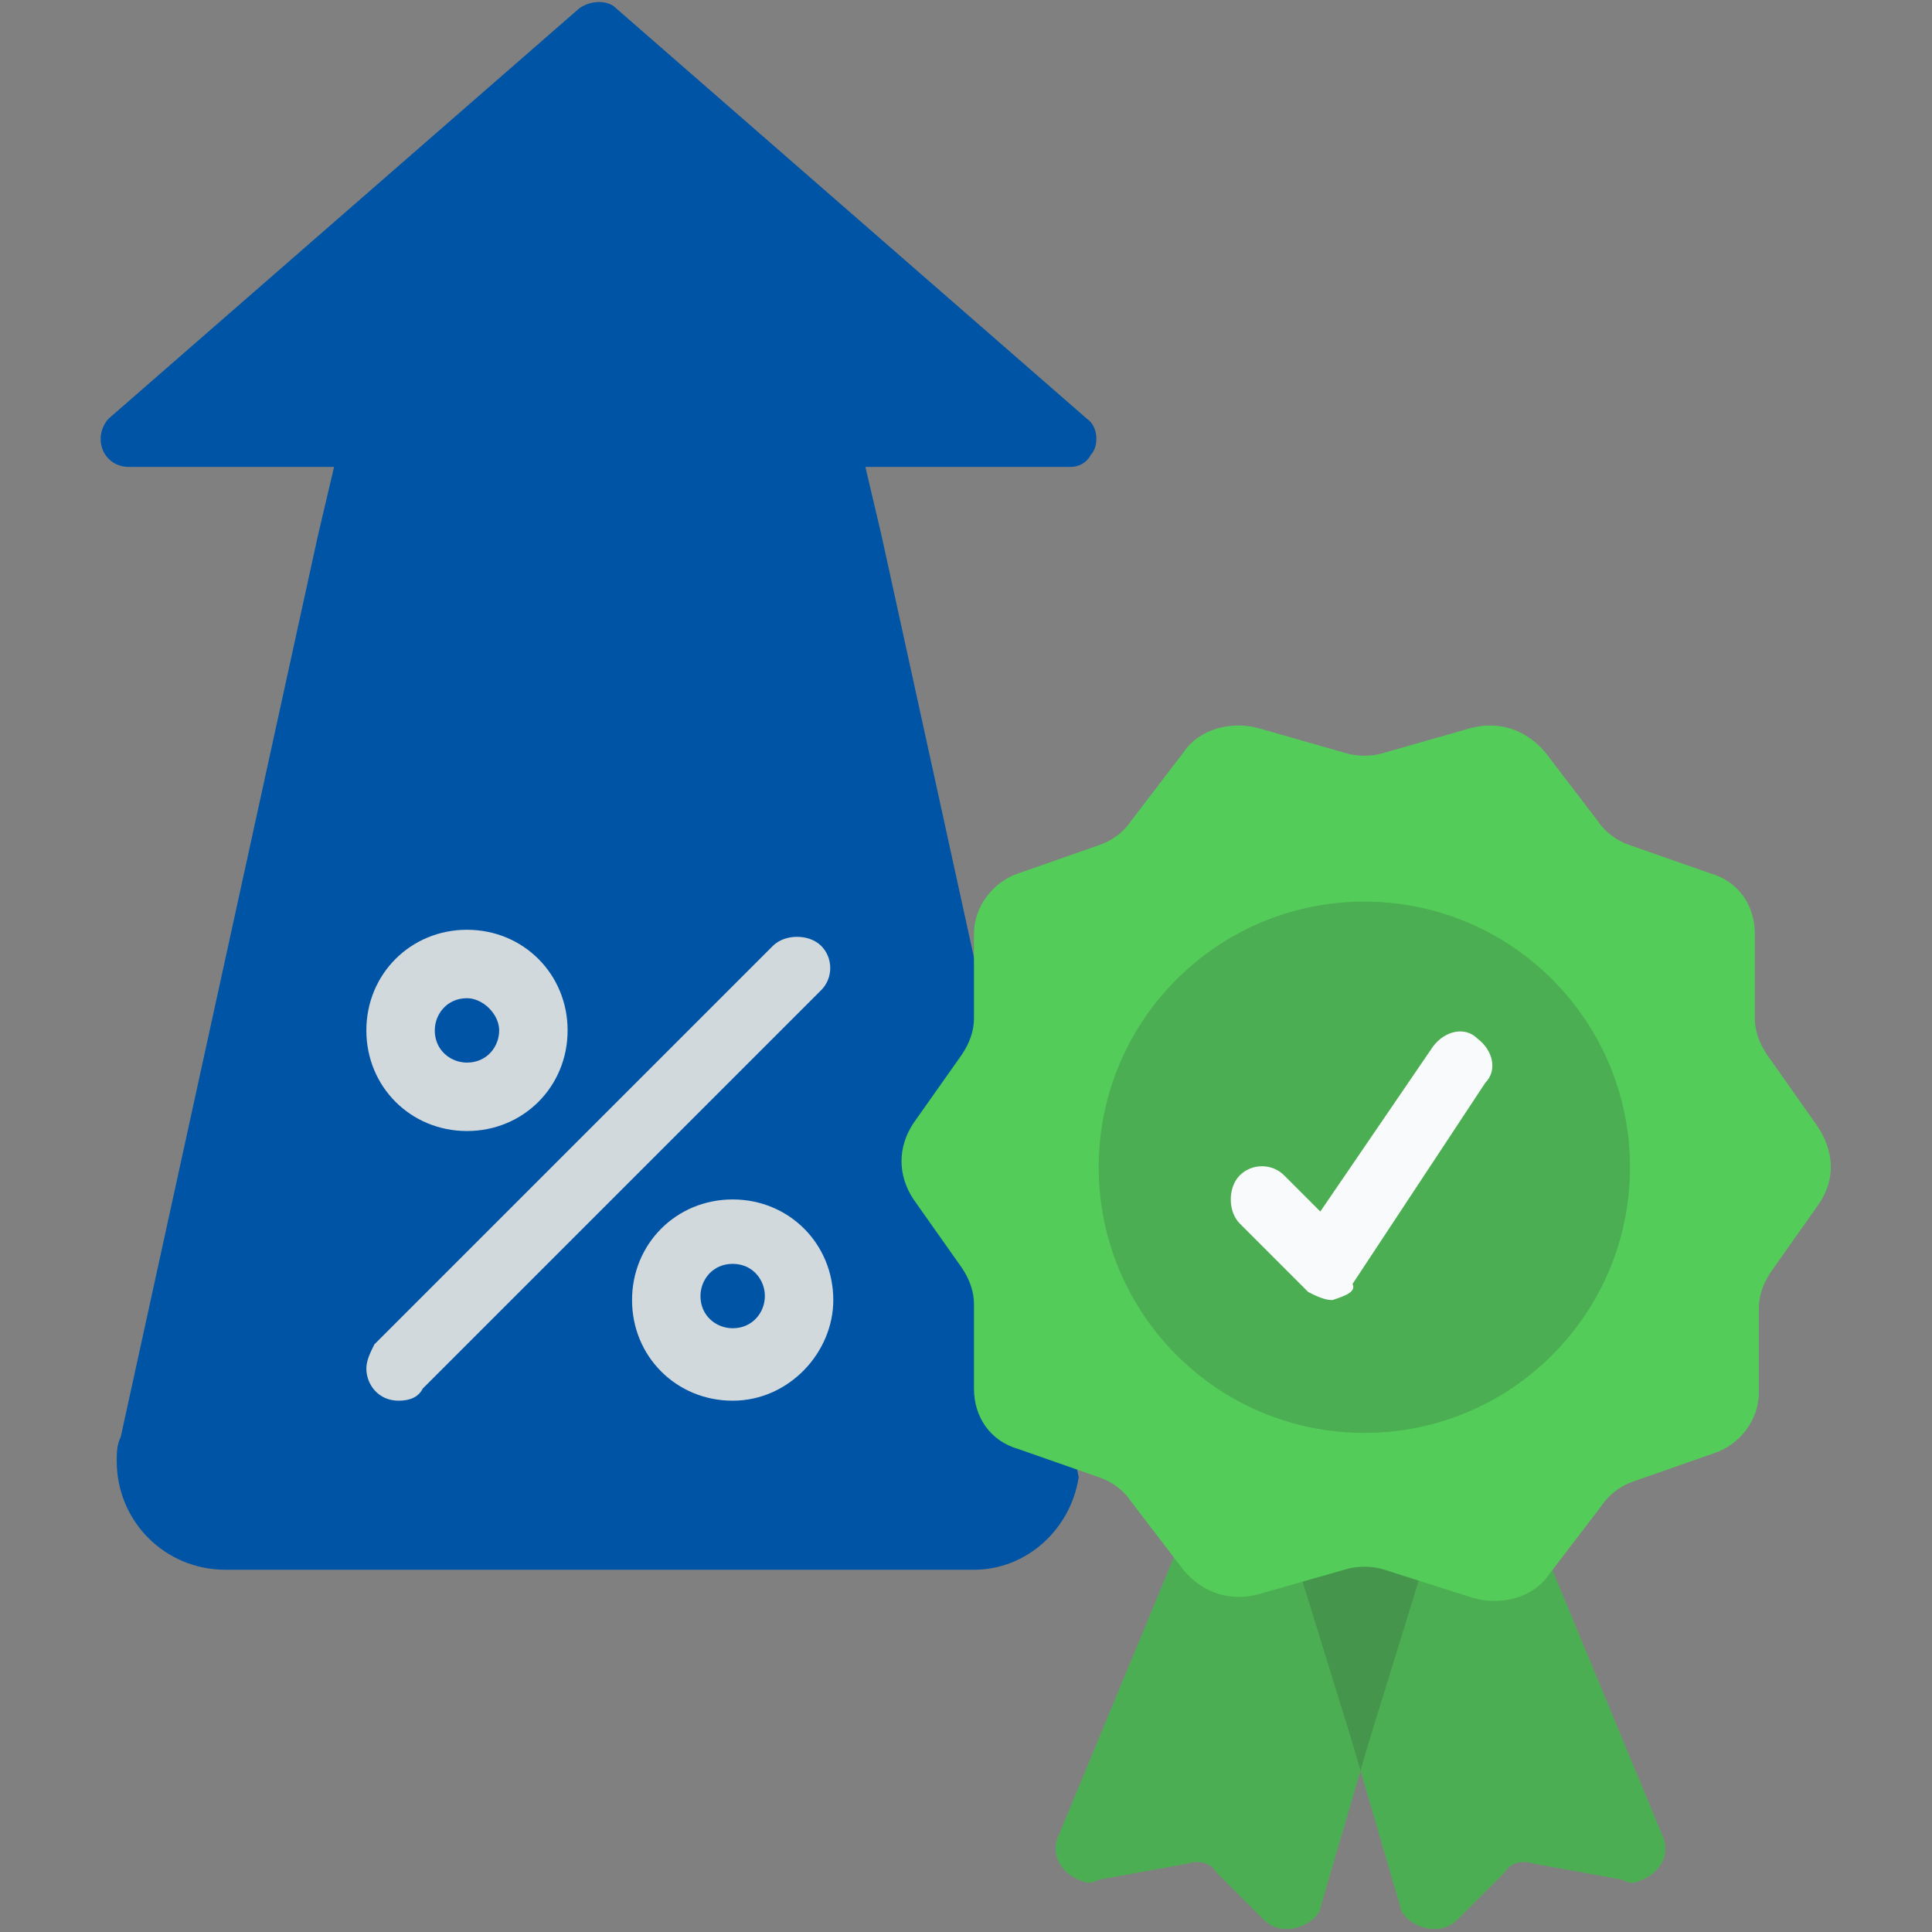 <svg width="48" height="48" viewBox="0 0 48 48" fill="none" xmlns="http://www.w3.org/2000/svg">
<rect x="0" y="0" width="48" height="48" fill="#808080" stroke="none"/>
<path d="M38.4 38.6L41.3 45.6C41.5 46 41.3 46.5 40.8 46.7C40.6 46.8 40.5 46.8 40.3 46.7L38.1 46.3C37.8 46.2 37.5 46.3 37.4 46.5L36.2 47.7C35.9 48 35.4 48 35 47.7C34.9 47.6 34.8 47.5 34.8 47.4L33.6 43.3L31.5 36.5L38.4 38.6Z" fill="#54CC5A"/>
<path d="M29.203 38.6L26.303 45.6C26.103 46 26.303 46.5 26.803 46.7C27.003 46.8 27.103 46.8 27.303 46.7L29.503 46.3C29.803 46.2 30.103 46.3 30.203 46.5L31.403 47.7C31.703 48 32.203 48 32.603 47.7C32.703 47.6 32.803 47.5 32.803 47.4L34.003 43.3L36.103 36.5L29.203 38.6Z" fill="#54CC5A"/>
<path opacity="0.19" d="M38.4 38.6L41.3 45.6C41.5 46 41.3 46.5 40.8 46.7C40.6 46.8 40.5 46.8 40.3 46.7L38.1 46.3C37.8 46.2 37.5 46.3 37.4 46.5L36.2 47.7C35.9 48 35.4 48 35 47.7C34.9 47.6 34.8 47.5 34.8 47.4L33.6 43.3L31.5 36.5L38.4 38.6Z" fill="#2D2F31"/>
<path opacity="0.19" d="M29.203 38.6L26.303 45.6C26.103 46 26.303 46.5 26.803 46.7C27.003 46.8 27.103 46.8 27.303 46.7L29.503 46.3C29.803 46.2 30.103 46.3 30.203 46.5L31.403 47.7C31.703 48 32.203 48 32.603 47.7C32.703 47.6 32.803 47.5 32.803 47.4L34.003 43.3L36.103 36.5L29.203 38.6Z" fill="#2D2F31"/>
<path d="M26.6 11.6H21.5L21.9 13.3L24.2 23.8L26.8 36.7C26.6 38 25.5 39 24.2 39H5.6C4.1 39 2.9 37.8 2.9 36.3C2.9 36.1 2.9 35.9 3 35.7L7.9 13.3L8.3 11.6H3.2C2.8 11.6 2.5 11.3 2.5 10.9C2.5 10.7 2.6 10.5 2.7 10.4L14.4 0.2C14.7 -0 15.1 -0 15.3 0.2L27 10.4C27.3 10.6 27.3 11.1 27.1 11.3C27 11.5 26.8 11.6 26.6 11.6Z" fill="#0054A6"/>
<path d="M45.198 29.9L43.998 31.6C43.798 31.9 43.698 32.2 43.698 32.5V34.6C43.698 35.3 43.198 35.9 42.598 36.1L40.598 36.8C40.298 36.9 39.998 37.1 39.798 37.4L38.498 39.1C38.098 39.7 37.298 39.9 36.598 39.7L34.398 39C34.098 38.9 33.698 38.9 33.398 39L31.298 39.6C30.598 39.8 29.898 39.6 29.398 39L28.098 37.3C27.898 37 27.598 36.8 27.298 36.7L25.298 36C24.598 35.8 24.198 35.2 24.198 34.5V32.4C24.198 32.1 24.098 31.8 23.898 31.5L22.698 29.8C22.298 29.2 22.298 28.5 22.698 27.9L23.898 26.2C24.098 25.9 24.198 25.6 24.198 25.3V23.2C24.198 22.5 24.698 21.9 25.298 21.7L27.298 21C27.598 20.9 27.898 20.7 28.098 20.4L29.398 18.7C29.798 18.1 30.598 17.9 31.298 18.1L33.398 18.7C33.698 18.8 34.098 18.8 34.398 18.7L36.498 18.1C37.198 17.9 37.898 18.1 38.398 18.7L39.698 20.4C39.898 20.7 40.198 20.9 40.498 21L42.498 21.7C43.198 21.9 43.598 22.5 43.598 23.2V25.3C43.598 25.6 43.698 25.9 43.898 26.2L45.098 27.9C45.598 28.6 45.598 29.3 45.198 29.9Z" fill="#54CC5A"/>
<path opacity="0.19" d="M33.897 35.6C37.542 35.6 40.497 32.645 40.497 29C40.497 25.355 37.542 22.4 33.897 22.4C30.252 22.4 27.297 25.355 27.297 29C27.297 32.645 30.252 35.6 33.897 35.6Z" fill="#2D2F31"/>
<path d="M33.103 32.3C32.903 32.3 32.703 32.2 32.503 32.1L30.803 30.4C30.503 30.1 30.503 29.5 30.803 29.2C31.103 28.9 31.603 28.9 31.903 29.2L32.803 30.1L35.603 26C35.903 25.6 36.403 25.5 36.703 25.8C37.103 26.1 37.203 26.6 36.903 26.9L33.603 31.9C33.703 32.1 33.403 32.2 33.103 32.3Z" fill="#F9FAFB"/>
<path d="M11.602 28.1C10.202 28.1 9.102 27 9.102 25.6C9.102 24.2 10.202 23.1 11.602 23.1C13.002 23.1 14.102 24.2 14.102 25.6C14.102 27 13.002 28.1 11.602 28.1ZM11.602 24.8C11.102 24.8 10.802 25.2 10.802 25.6C10.802 26.1 11.202 26.4 11.602 26.4C12.102 26.4 12.402 26 12.402 25.6C12.402 25.2 12.002 24.8 11.602 24.8Z" fill="#D2D9DC"/>
<path d="M18.203 34.8C16.803 34.8 15.703 33.7 15.703 32.3C15.703 30.9 16.803 29.8 18.203 29.8C19.603 29.8 20.703 30.9 20.703 32.3C20.703 33.6 19.603 34.8 18.203 34.8ZM18.203 31.4C17.703 31.4 17.403 31.8 17.403 32.2C17.403 32.7 17.803 33 18.203 33C18.703 33 19.003 32.6 19.003 32.2C19.003 31.8 18.703 31.4 18.203 31.4Z" fill="#D2D9DC"/>
<path d="M9.902 34.8C9.402 34.8 9.102 34.4 9.102 34C9.102 33.8 9.202 33.6 9.302 33.4L19.202 23.5C19.502 23.2 20.102 23.2 20.402 23.5C20.702 23.8 20.702 24.3 20.402 24.6L10.502 34.5C10.402 34.7 10.202 34.8 9.902 34.8Z" fill="#D2D9DC"/>
</svg>
